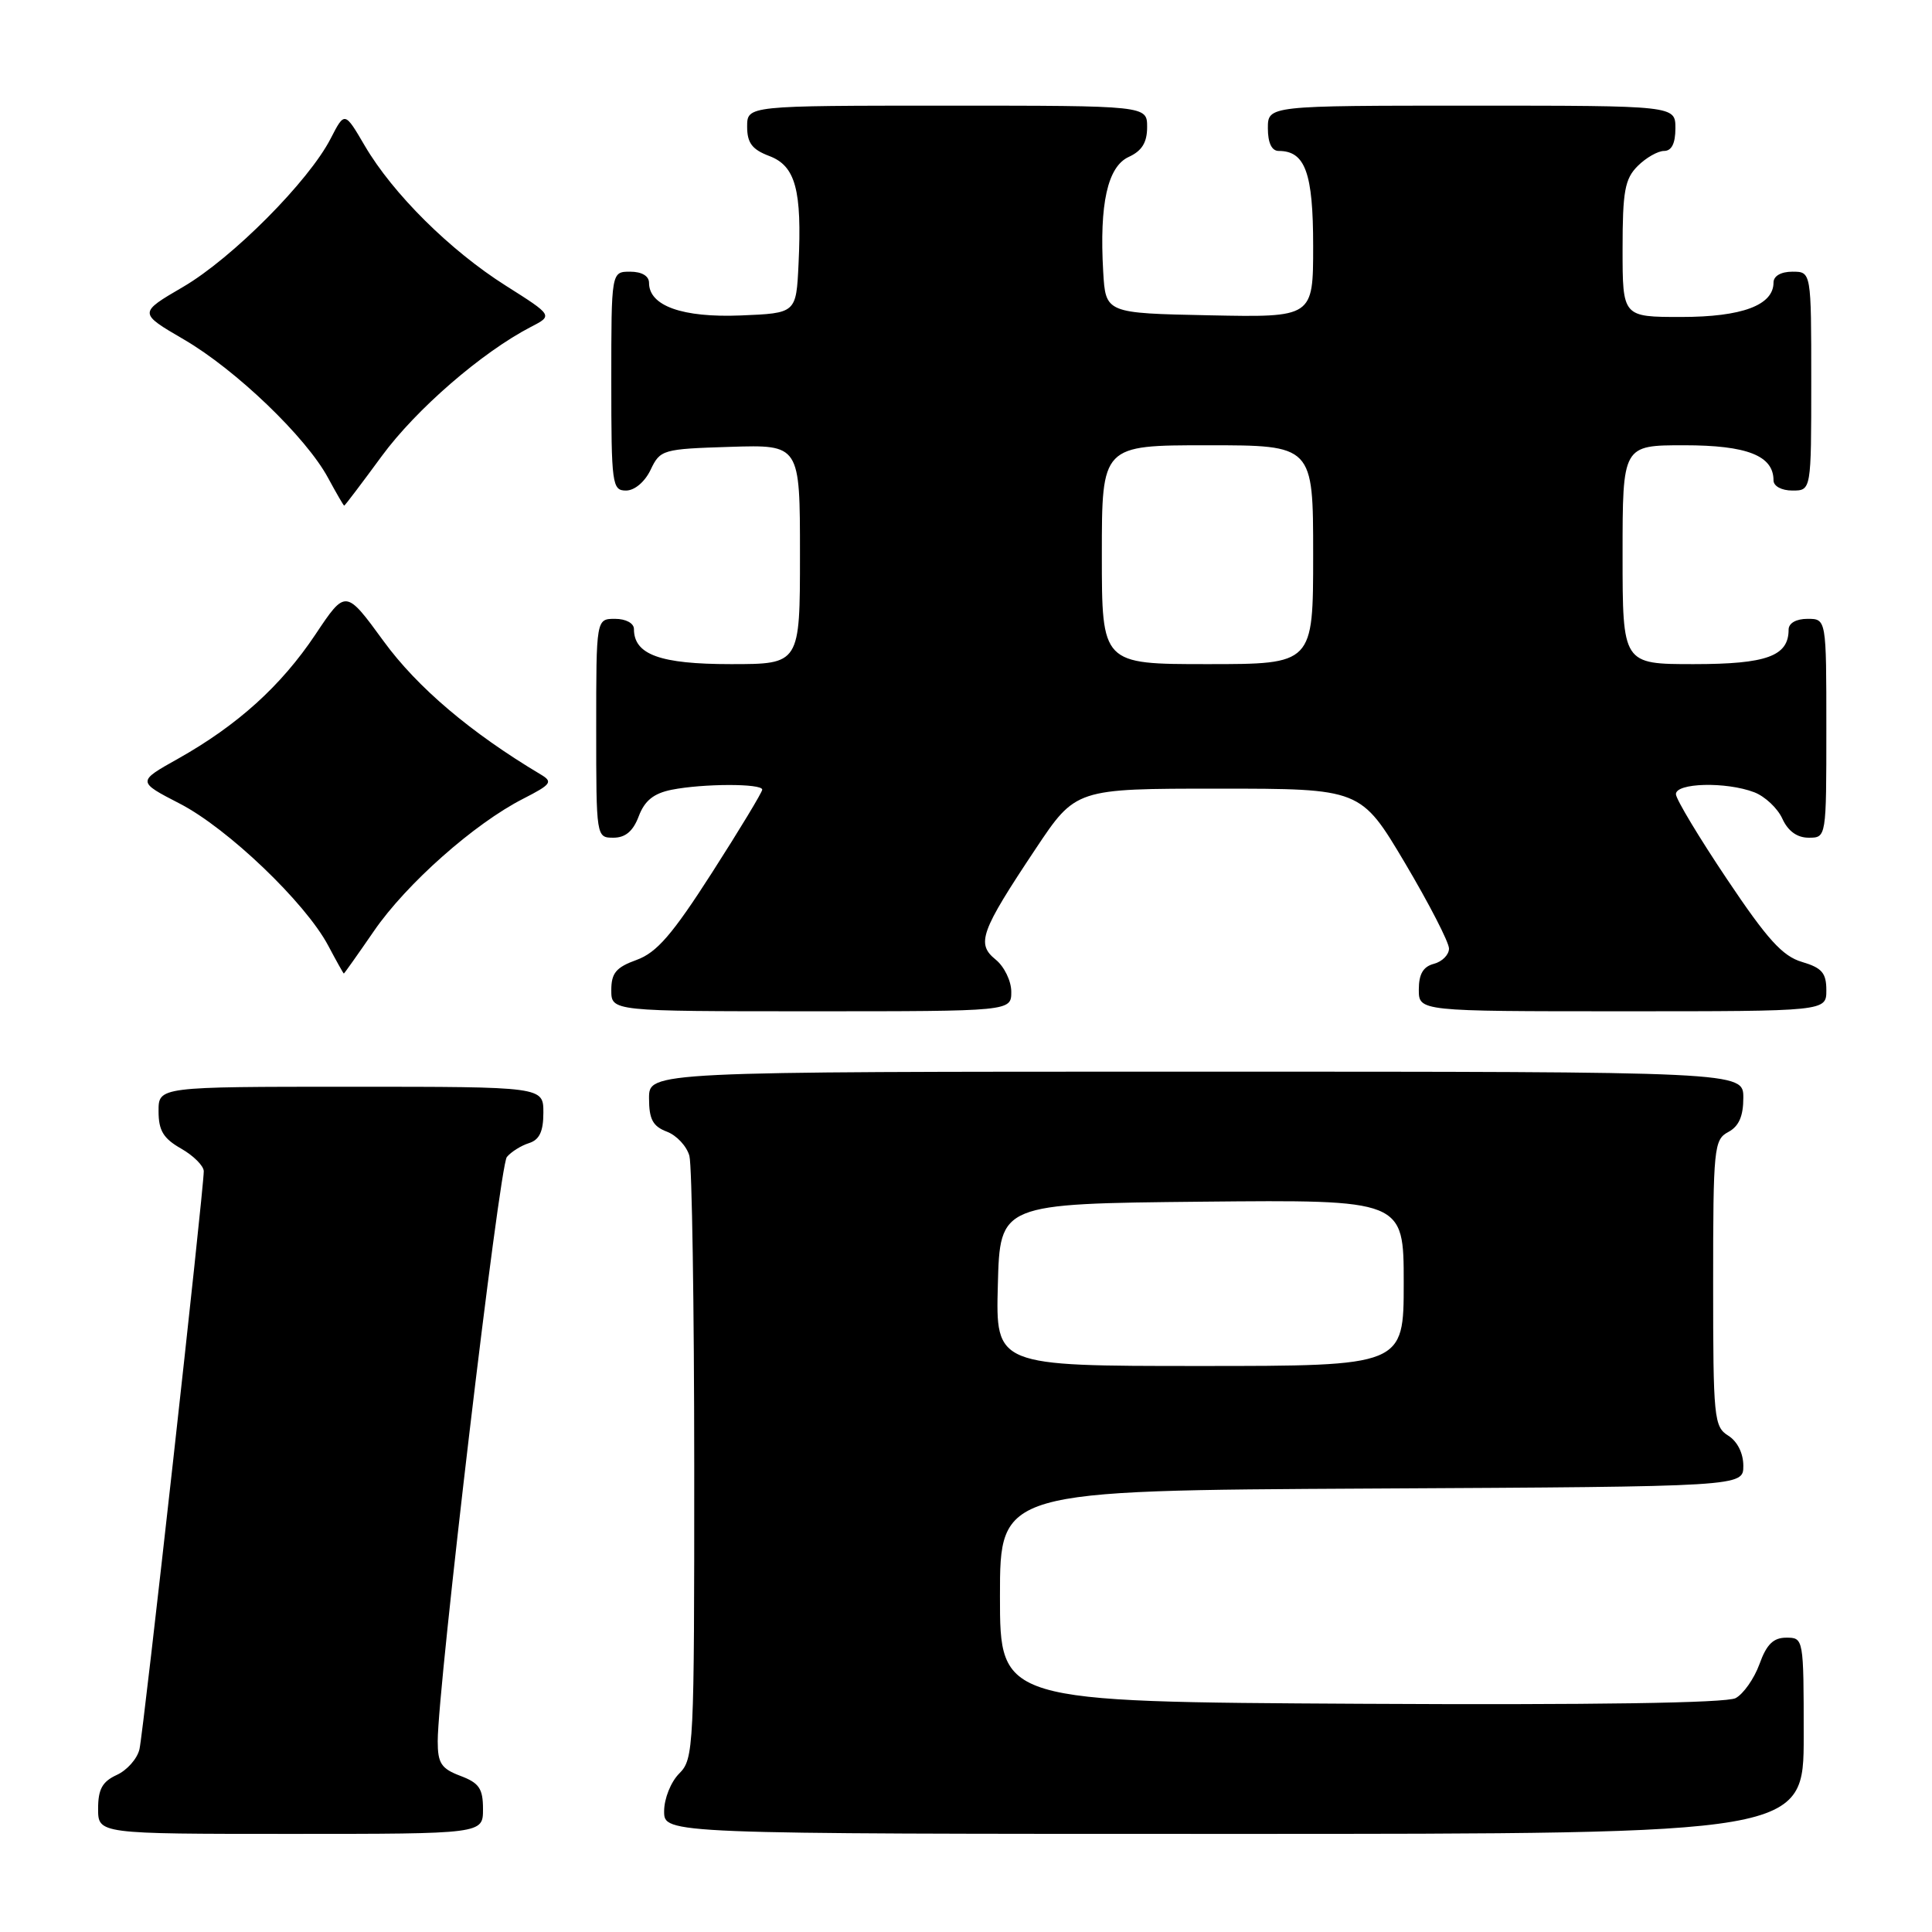 <?xml version="1.0" encoding="UTF-8" standalone="no"?>
<!DOCTYPE svg PUBLIC "-//W3C//DTD SVG 1.1//EN" "http://www.w3.org/Graphics/SVG/1.1/DTD/svg11.dtd" >
<svg xmlns="http://www.w3.org/2000/svg" xmlns:xlink="http://www.w3.org/1999/xlink" version="1.1" viewBox="0 0 256 256">
 <g >
 <path fill="currentColor"
d=" M 64.00 239.72 C 64.00 236.99 63.49 236.25 61.00 235.31 C 58.46 234.35 58.00 233.64 58.00 230.72 C 58.00 223.59 66.17 154.50 67.16 153.31 C 67.72 152.63 69.04 151.80 70.09 151.47 C 71.48 151.03 72.00 149.93 72.00 147.43 C 72.00 144.00 72.00 144.00 46.50 144.00 C 21.00 144.00 21.00 144.00 21.01 147.25 C 21.01 149.81 21.65 150.86 24.01 152.20 C 25.65 153.14 27.00 154.49 27.00 155.20 C 26.99 157.74 19.01 229.54 18.48 231.78 C 18.19 233.04 16.83 234.57 15.47 235.19 C 13.56 236.07 13.00 237.08 13.00 239.66 C 13.00 243.00 13.00 243.00 38.50 243.00 C 64.00 243.00 64.00 243.00 64.00 239.72 Z  M 239.00 230.00 C 239.00 217.10 238.98 217.00 236.70 217.00 C 234.98 217.00 234.08 217.88 233.14 220.50 C 232.44 222.42 231.02 224.45 229.98 225.01 C 228.77 225.66 211.08 225.93 180.30 225.76 C 132.50 225.50 132.50 225.50 132.50 211.50 C 132.50 197.50 132.50 197.50 181.75 197.24 C 231.00 196.98 231.00 196.98 231.00 194.23 C 231.00 192.56 230.21 190.99 229.00 190.23 C 227.11 189.05 227.00 187.90 227.00 170.03 C 227.00 152.09 227.11 151.01 229.00 150.00 C 230.41 149.25 231.00 147.91 231.00 145.46 C 231.00 142.00 231.00 142.00 158.50 142.00 C 86.00 142.00 86.00 142.00 86.00 145.52 C 86.00 148.31 86.50 149.24 88.36 149.95 C 89.66 150.44 91.01 151.89 91.35 153.17 C 91.69 154.45 91.98 172.94 91.99 194.25 C 92.00 231.68 91.93 233.07 90.00 235.00 C 88.89 236.11 88.00 238.33 88.00 240.00 C 88.00 243.00 88.00 243.00 163.50 243.00 C 239.00 243.00 239.00 243.00 239.00 230.00 Z  M 134.00 131.41 C 134.00 129.99 133.07 128.07 131.93 127.15 C 129.34 125.05 129.91 123.46 137.21 112.50 C 142.54 104.50 142.54 104.50 161.42 104.50 C 180.31 104.50 180.31 104.50 186.16 114.34 C 189.37 119.76 192.00 124.86 192.00 125.69 C 192.00 126.51 191.10 127.42 190.00 127.71 C 188.58 128.08 188.00 129.07 188.00 131.12 C 188.00 134.00 188.00 134.00 215.00 134.00 C 242.00 134.00 242.00 134.00 242.00 131.21 C 242.00 128.92 241.41 128.24 238.77 127.46 C 236.19 126.70 234.17 124.46 228.84 116.50 C 225.15 111.00 222.11 105.94 222.07 105.25 C 221.99 103.73 228.70 103.55 232.45 104.98 C 233.86 105.52 235.54 107.09 236.17 108.48 C 236.92 110.13 238.13 111.00 239.66 111.00 C 242.00 111.00 242.00 111.00 242.00 96.50 C 242.00 82.00 242.00 82.00 239.50 82.00 C 238.00 82.00 237.00 82.57 237.00 83.43 C 237.00 86.94 234.10 88.00 224.43 88.00 C 215.00 88.00 215.00 88.00 215.00 73.50 C 215.00 59.00 215.00 59.00 223.17 59.00 C 231.50 59.00 235.00 60.38 235.00 63.65 C 235.00 64.42 236.07 65.00 237.50 65.00 C 240.00 65.00 240.00 65.00 240.00 50.50 C 240.00 36.00 240.00 36.00 237.50 36.00 C 235.99 36.00 235.00 36.57 235.00 37.44 C 235.00 40.44 230.82 42.00 222.78 42.00 C 215.00 42.00 215.00 42.00 215.00 33.00 C 215.00 25.33 215.30 23.70 217.00 22.00 C 218.10 20.90 219.68 20.00 220.50 20.00 C 221.50 20.00 222.00 19.00 222.00 17.00 C 222.00 14.00 222.00 14.00 195.00 14.00 C 168.00 14.00 168.00 14.00 168.00 17.00 C 168.00 18.93 168.51 20.00 169.43 20.00 C 172.95 20.00 174.00 22.90 174.00 32.60 C 174.00 42.06 174.00 42.06 160.25 41.78 C 146.50 41.50 146.50 41.50 146.18 36.00 C 145.66 27.01 146.76 22.07 149.57 20.79 C 151.31 19.99 152.00 18.88 152.00 16.84 C 152.00 14.00 152.00 14.00 125.50 14.00 C 99.00 14.00 99.00 14.00 99.00 16.78 C 99.00 18.94 99.66 19.81 101.93 20.67 C 105.41 21.98 106.28 25.17 105.81 35.00 C 105.50 41.50 105.50 41.50 98.14 41.80 C 90.42 42.11 86.00 40.53 86.00 37.48 C 86.00 36.57 85.04 36.00 83.50 36.00 C 81.00 36.00 81.00 36.00 81.00 50.50 C 81.00 64.20 81.11 65.00 82.95 65.00 C 84.08 65.00 85.44 63.86 86.21 62.25 C 87.48 59.58 87.79 59.49 96.76 59.21 C 106.00 58.92 106.00 58.92 106.00 73.46 C 106.00 88.00 106.00 88.00 96.83 88.00 C 87.46 88.00 84.00 86.74 84.00 83.35 C 84.00 82.58 82.93 82.00 81.50 82.00 C 79.00 82.00 79.00 82.00 79.00 96.50 C 79.00 110.93 79.01 111.00 81.28 111.00 C 82.87 111.00 83.89 110.14 84.64 108.15 C 85.42 106.09 86.61 105.13 88.98 104.65 C 93.14 103.82 101.00 103.80 101.00 104.63 C 101.00 104.97 98.01 109.92 94.36 115.61 C 89.08 123.85 87.02 126.22 84.36 127.19 C 81.64 128.17 81.00 128.93 81.00 131.20 C 81.00 134.00 81.00 134.00 107.50 134.00 C 134.00 134.00 134.00 134.00 134.00 131.41 Z  M 49.56 123.35 C 53.85 117.11 62.86 109.13 69.32 105.84 C 73.07 103.92 73.30 103.60 71.63 102.61 C 62.38 97.09 55.30 91.09 50.83 84.96 C 45.80 78.07 45.80 78.07 41.79 84.08 C 37.24 90.89 31.46 96.11 23.58 100.54 C 18.17 103.57 18.17 103.57 23.83 106.49 C 30.17 109.76 40.46 119.60 43.48 125.28 C 44.56 127.32 45.50 129.00 45.56 129.00 C 45.62 129.00 47.42 126.46 49.56 123.35 Z  M 50.59 60.43 C 55.15 54.22 63.86 46.68 70.34 43.32 C 73.27 41.81 73.27 41.81 67.03 37.86 C 59.65 33.20 52.06 25.67 48.34 19.32 C 45.67 14.76 45.67 14.76 43.82 18.35 C 40.92 24.01 30.77 34.21 24.27 38.01 C 18.34 41.47 18.34 41.47 24.38 44.99 C 31.26 49.00 40.58 57.94 43.48 63.34 C 44.57 65.35 45.52 67.00 45.61 67.00 C 45.70 67.00 47.94 64.04 50.59 60.43 Z  M 132.22 170.25 C 132.50 159.50 132.50 159.50 159.25 159.23 C 186.00 158.97 186.00 158.97 186.00 169.98 C 186.00 181.00 186.00 181.00 158.97 181.00 C 131.93 181.00 131.93 181.00 132.22 170.25 Z  M 146.00 73.50 C 146.00 59.00 146.00 59.00 160.00 59.00 C 174.00 59.00 174.00 59.00 174.00 73.50 C 174.00 88.00 174.00 88.00 160.00 88.00 C 146.00 88.00 146.00 88.00 146.00 73.50 Z "/>
</g>
</svg>